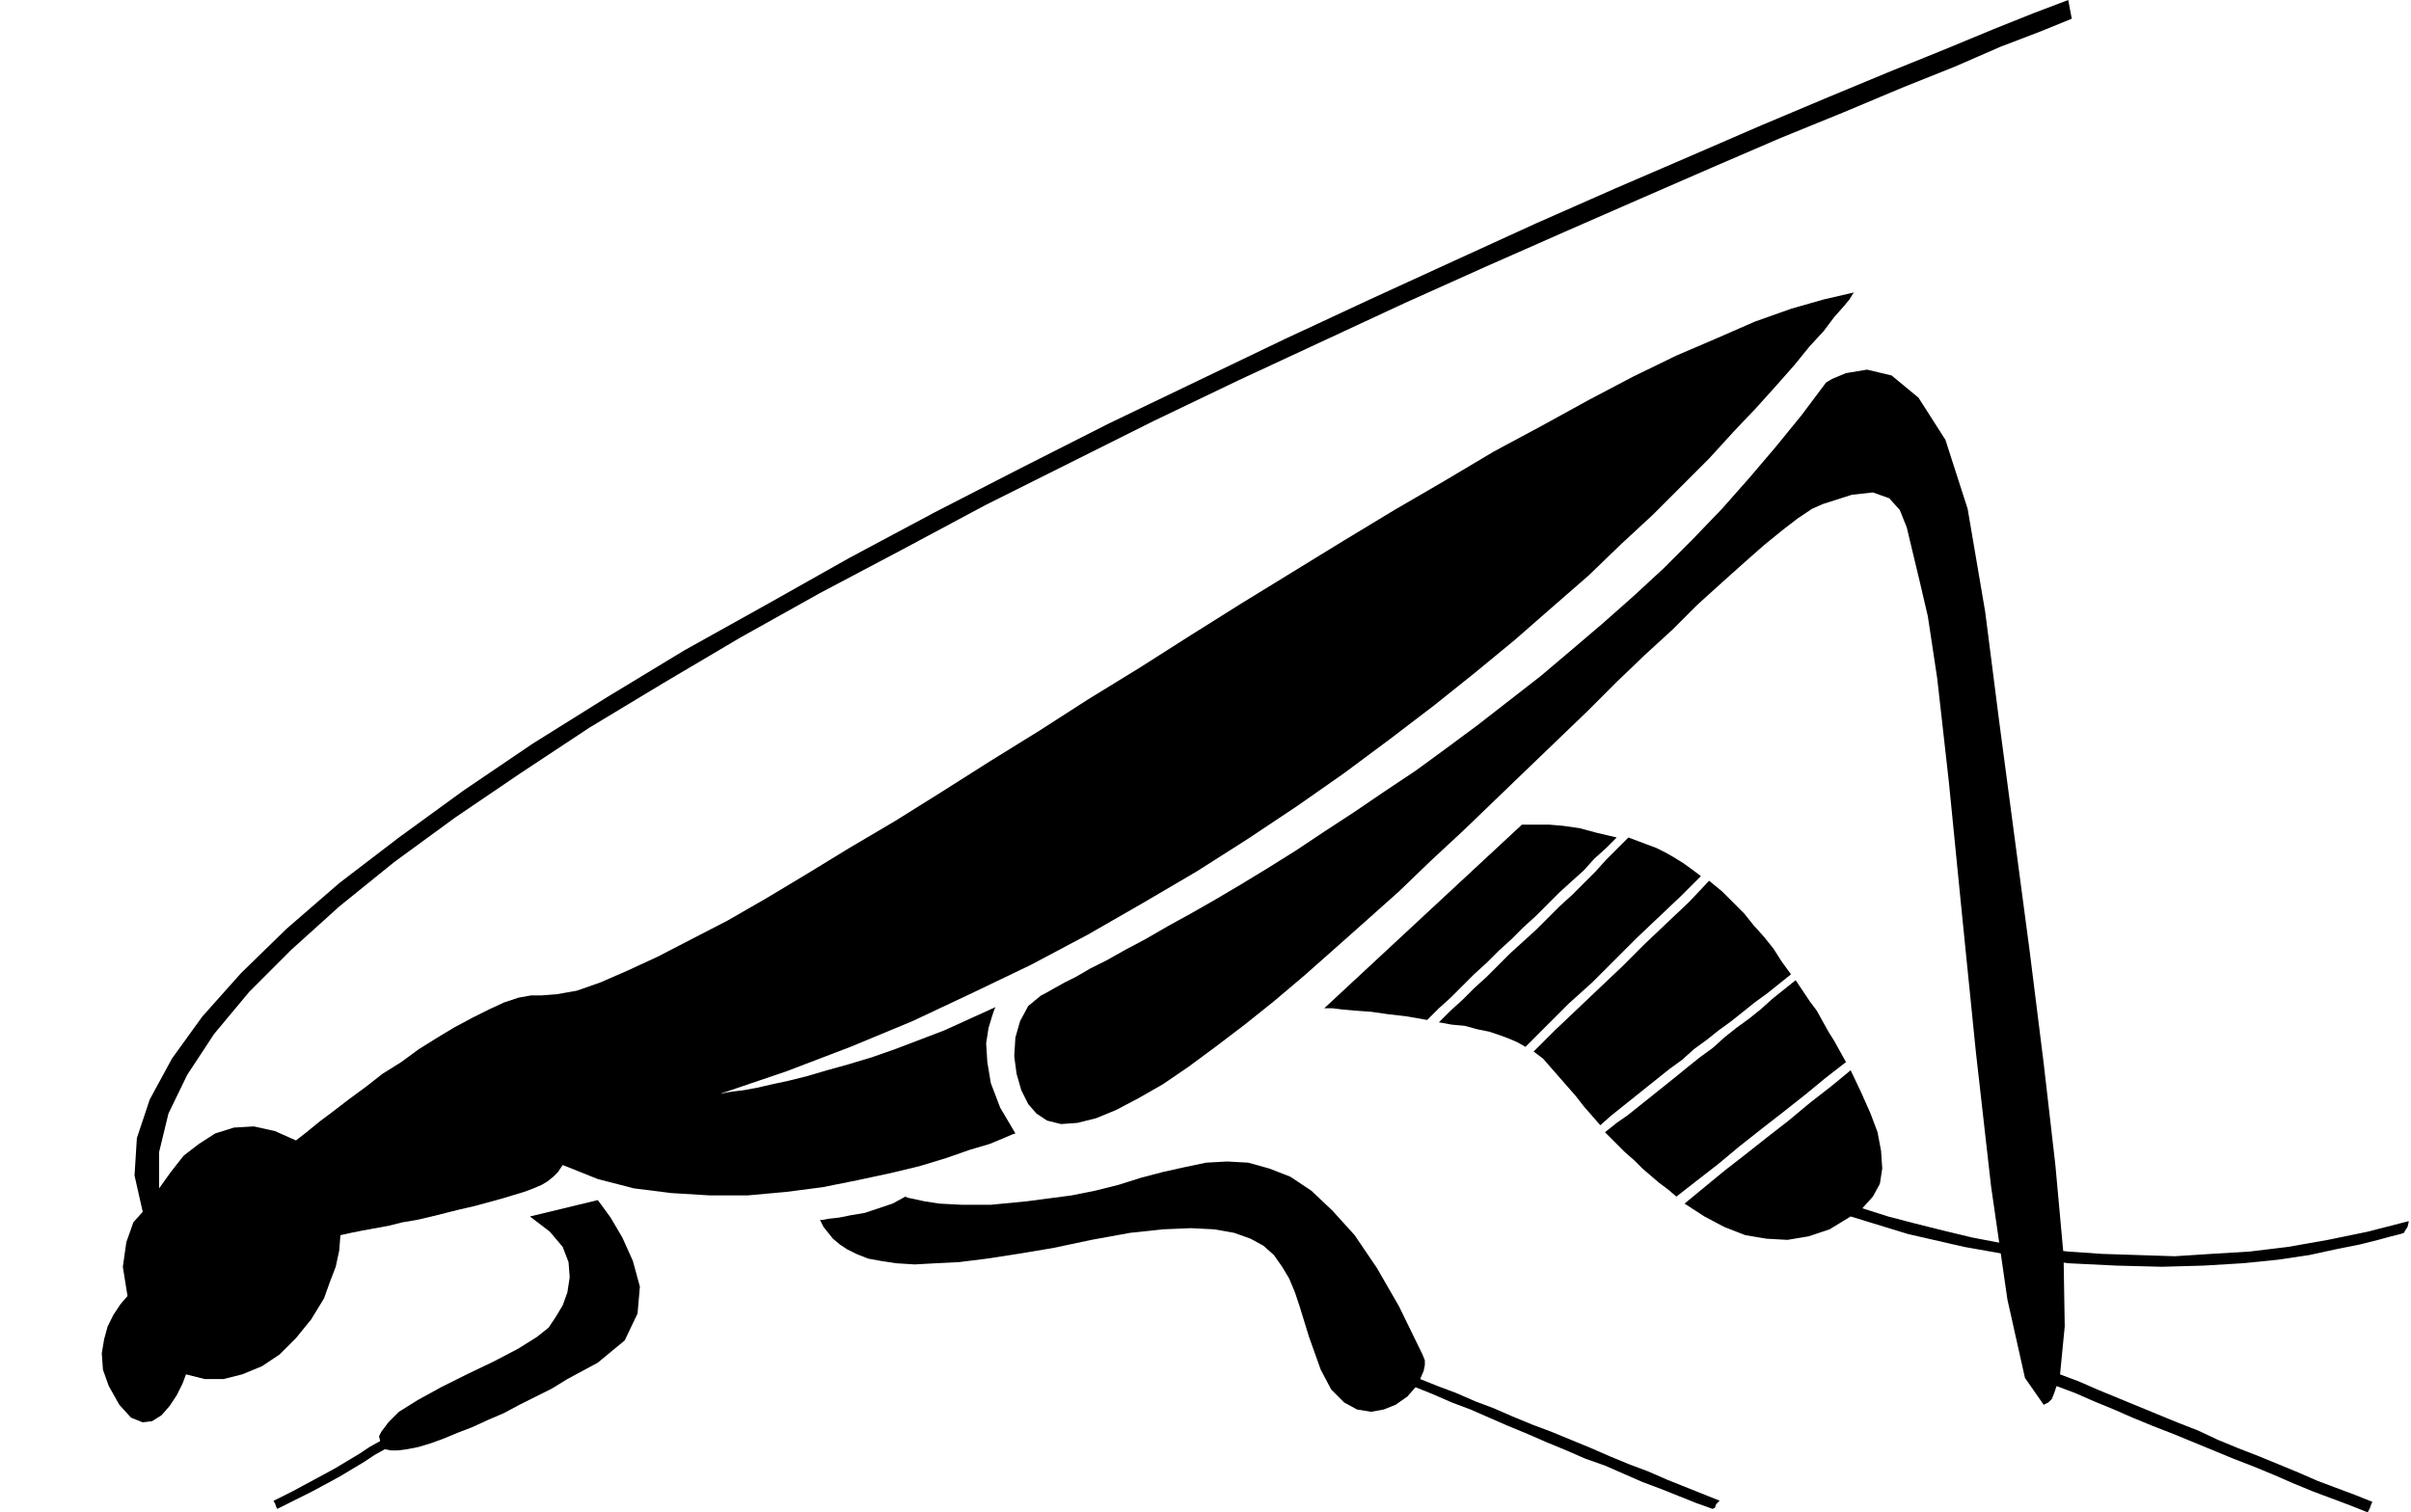 <?xml version="1.0" encoding="UTF-8" standalone="no"?>
<!DOCTYPE svg PUBLIC "-//W3C//DTD SVG 1.0//EN" "http://www.w3.org/TR/2001/REC-SVG-20010904/DTD/svg10.dtd">
<svg xmlns="http://www.w3.org/2000/svg" xmlns:xlink="http://www.w3.org/1999/xlink" fill-rule="evenodd" height="1.293in" preserveAspectRatio="none" stroke-linecap="round" viewBox="0 0 2061 1293" width="2.061in">
<style type="text/css">
.brush0 { fill: rgb(255,255,255); }
.pen0 { stroke: rgb(0,0,0); stroke-width: 1; stroke-linejoin: round; }
.brush1 { fill: none; }
.pen1 { stroke: none; }
.brush2 { fill: rgb(0,0,0); }
</style>
<g>
<polygon class="pen1 brush2" points="886,952 879,944 873,932 869,918 867,903 868,887 872,873 879,860 890,851 894,849 901,845 910,840 920,835 932,828 946,821 962,812 979,803 998,792 1018,781 1039,769 1061,756 1084,742 1108,727 1132,711 1158,694 1183,677 1210,659 1236,640 1263,620 1290,599 1317,578 1343,556 1370,533 1396,510 1422,486 1447,461 1472,435 1495,409 1518,382 1540,355 1561,327 1566,324 1578,319 1596,316 1617,321 1640,340 1663,376 1682,435 1697,523 1709,617 1722,715 1735,813 1747,909 1757,996 1764,1073 1765,1134 1761,1175 1777,1181 1793,1188 1810,1195 1827,1202 1844,1209 1861,1216 1879,1223 1896,1231 1913,1238 1931,1245 1948,1252 1965,1259 1981,1266 1997,1272 2013,1278 2028,1284 2027,1286 2026,1289 2025,1291 2024,1293 2009,1287 1993,1281 1977,1275 1960,1268 1944,1261 1927,1254 1909,1247 1892,1240 1875,1233 1858,1226 1840,1219 1823,1212 1807,1205 1790,1198 1774,1191 1758,1185 1756,1191 1754,1196 1751,1199 1747,1201 1731,1178 1716,1111 1702,1014 1689,899 1677,780 1666,669 1656,580 1648,527 1641,497 1635,472 1630,451 1624,436 1615,426 1601,421 1583,423 1558,431 1549,435 1537,443 1524,453 1508,466 1491,481 1472,498 1451,517 1430,538 1406,560 1382,583 1357,608 1331,633 1305,658 1278,684 1251,710 1223,736 1196,762 1168,787 1141,811 1115,834 1089,856 1064,876 1039,895 1016,912 994,927 973,939 954,949 937,956 921,960 907,961 895,958 886,952 886,952"/>
<polygon class="pen1 brush2" points="1585,250 1559,256 1531,264 1500,275 1468,289 1433,304 1396,322 1358,342 1318,364 1277,386 1235,411 1192,436 1149,462 1105,489 1061,516 1018,543 974,571 930,598 888,625 846,651 805,677 765,702 726,725 690,747 655,768 622,787 591,803 562,818 536,830 513,840 493,847 476,850 463,851 454,851 443,853 431,857 418,863 404,870 389,878 374,887 358,897 343,908 327,918 313,929 298,940 285,950 273,959 262,968 253,975 235,967 217,963 200,964 184,969 170,978 157,988 146,1002 136,1016 136,985 144,952 160,919 183,884 213,848 249,812 290,775 337,737 389,699 445,661 504,622 567,584 633,545 701,507 771,470 842,432 914,396 986,360 1059,325 1130,292 1201,259 1270,228 1338,198 1402,170 1464,143 1522,118 1576,96 1626,75 1671,57 1710,40 1744,27 1771,16 1768,0 1739,11 1704,25 1663,42 1616,61 1563,83 1506,107 1446,133 1381,161 1313,191 1243,223 1171,256 1098,290 1023,326 948,362 873,400 799,438 726,477 655,517 585,556 519,596 455,636 396,676 341,716 290,755 245,794 206,832 173,869 147,905 128,940 117,973 115,1005 122,1036 114,1045 108,1062 105,1083 109,1108 103,1115 97,1124 92,1134 89,1145 87,1157 88,1171 93,1185 102,1201 112,1212 122,1216 130,1215 138,1210 145,1202 151,1193 156,1183 159,1175 175,1179 191,1179 207,1175 224,1168 239,1158 253,1144 266,1128 277,1110 282,1096 287,1083 290,1069 291,1056 300,1054 310,1052 321,1050 332,1048 344,1045 356,1043 369,1040 381,1037 393,1034 406,1031 417,1028 428,1025 438,1022 448,1019 456,1016 463,1013 468,1010 473,1006 477,1002 481,996 511,1008 542,1016 574,1020 607,1022 639,1022 672,1019 703,1015 733,1009 761,1003 786,997 809,990 829,983 846,978 858,973 865,970 868,969 855,947 847,926 844,908 843,892 845,879 848,869 850,863 851,861 829,871 807,881 786,889 765,897 745,904 725,910 707,915 690,920 674,924 660,927 647,930 636,932 628,933 621,934 617,935 616,935 672,916 727,895 780,873 831,849 881,825 930,799 977,772 1023,745 1067,717 1109,689 1149,661 1188,632 1226,603 1261,575 1295,547 1327,519 1358,492 1386,465 1413,440 1438,415 1461,392 1482,369 1501,349 1519,329 1534,312 1547,296 1559,283 1568,271 1576,262 1581,256 1584,251 1585,250 1585,250"/>
<polygon class="pen1 brush2" points="701,1043 704,1049 708,1054 712,1059 718,1064 724,1068 732,1072 742,1076 753,1078 766,1080 782,1081 800,1080 820,1079 844,1076 870,1072 900,1067 933,1060 966,1054 994,1051 1018,1050 1038,1051 1055,1054 1069,1059 1080,1065 1089,1073 1096,1083 1102,1093 1107,1105 1111,1117 1115,1130 1119,1143 1124,1157 1129,1171 1138,1188 1149,1199 1160,1205 1172,1207 1183,1205 1193,1201 1203,1194 1210,1186 1225,1192 1241,1199 1257,1205 1273,1212 1289,1219 1306,1226 1322,1233 1339,1240 1355,1247 1372,1253 1388,1260 1404,1267 1420,1273 1435,1279 1450,1285 1464,1290 1466,1289 1467,1286 1469,1284 1470,1283 1455,1277 1440,1271 1425,1265 1409,1258 1393,1252 1376,1245 1360,1238 1343,1231 1326,1224 1310,1218 1293,1211 1277,1204 1261,1198 1245,1191 1229,1185 1214,1179 1217,1172 1218,1167 1218,1163 1216,1158 1196,1117 1177,1084 1158,1056 1139,1035 1121,1018 1103,1006 1085,999 1067,994 1049,993 1031,994 1012,998 994,1002 975,1007 956,1013 936,1018 916,1022 878,1027 847,1030 822,1030 803,1029 790,1027 781,1025 776,1024 774,1023 763,1029 751,1033 739,1037 727,1039 717,1041 708,1042 703,1043 701,1043 701,1043"/>
<polygon class="pen1 brush2" points="453,1040 511,1026 514,1030 522,1041 532,1058 541,1078 547,1100 545,1123 534,1146 511,1165 498,1172 485,1179 472,1187 458,1194 444,1201 431,1208 417,1214 404,1220 391,1225 379,1230 368,1234 358,1237 348,1239 340,1240 334,1240 329,1239 320,1244 311,1250 301,1256 291,1262 280,1268 267,1275 253,1282 237,1290 236,1288 235,1285 234,1284 234,1283 250,1275 263,1268 276,1261 287,1255 297,1249 307,1243 316,1237 325,1232 324,1228 326,1224 329,1220 332,1216 341,1207 357,1197 377,1186 399,1175 422,1164 443,1153 459,1143 469,1135 475,1126 481,1116 485,1105 487,1092 486,1079 481,1066 470,1053 453,1040"/>
<polygon class="pen1 brush2" points="1461,753 1472,762 1481,771 1491,781 1499,791 1508,801 1516,811 1523,822 1531,833 1521,841 1511,849 1500,857 1490,865 1480,873 1469,881 1459,889 1448,897 1438,906 1427,914 1417,922 1407,930 1397,938 1387,946 1377,954 1368,962 1361,954 1354,946 1347,937 1340,929 1333,921 1326,913 1319,905 1311,899 1329,881 1348,863 1368,844 1387,826 1406,807 1425,789 1444,771 1461,753 1461,753"/>
<polygon class="pen1 brush2" points="1582,915 1565,929 1547,943 1529,958 1511,972 1492,987 1474,1001 1457,1015 1440,1029 1457,1040 1474,1049 1492,1056 1510,1059 1528,1060 1546,1057 1564,1051 1582,1040 1631,1055 1679,1066 1724,1074 1768,1080 1809,1082 1848,1083 1884,1082 1917,1080 1947,1077 1974,1073 1997,1068 2017,1064 2033,1060 2044,1057 2052,1055 2055,1054 2056,1052 2058,1049 2059,1045 2059,1044 2024,1053 1990,1060 1956,1066 1923,1070 1890,1072 1859,1074 1828,1073 1797,1072 1768,1070 1740,1067 1712,1063 1686,1058 1661,1052 1637,1046 1614,1040 1592,1033 1601,1023 1607,1012 1609,999 1608,984 1605,968 1599,952 1591,934 1582,915 1582,915"/>
<polygon class="pen1 brush2" points="1535,838 1525,846 1515,854 1505,863 1495,871 1484,879 1474,887 1464,896 1453,904 1443,912 1432,921 1422,929 1412,937 1402,945 1392,953 1382,960 1372,968 1381,977 1389,985 1397,992 1404,999 1411,1005 1418,1011 1426,1017 1433,1023 1451,1009 1469,995 1487,980 1506,965 1524,951 1543,936 1560,922 1578,908 1573,899 1568,890 1563,882 1558,873 1553,864 1547,856 1541,847 1535,838 1535,838"/>
<polygon class="pen1 brush2" points="1392,716 1383,725 1373,735 1364,745 1354,755 1344,765 1333,775 1323,785 1313,795 1302,805 1291,815 1281,825 1271,835 1260,845 1250,855 1240,864 1230,874 1241,876 1252,877 1263,880 1273,882 1282,885 1290,888 1297,891 1304,895 1322,877 1341,858 1361,840 1380,821 1399,802 1418,784 1437,766 1454,749 1446,743 1439,738 1431,733 1424,729 1416,725 1408,722 1400,719 1392,716 1392,716"/>
<polygon class="pen1 brush2" points="1132,862 1134,862 1139,862 1147,863 1158,864 1172,865 1186,867 1203,869 1220,872 1230,862 1240,853 1250,843 1260,833 1271,823 1281,813 1292,803 1302,793 1313,783 1323,773 1333,763 1344,753 1354,744 1363,734 1373,725 1382,716 1365,712 1350,708 1336,706 1324,705 1314,705 1307,705 1303,705 1301,705 1132,862"/>
</g>
</svg>

